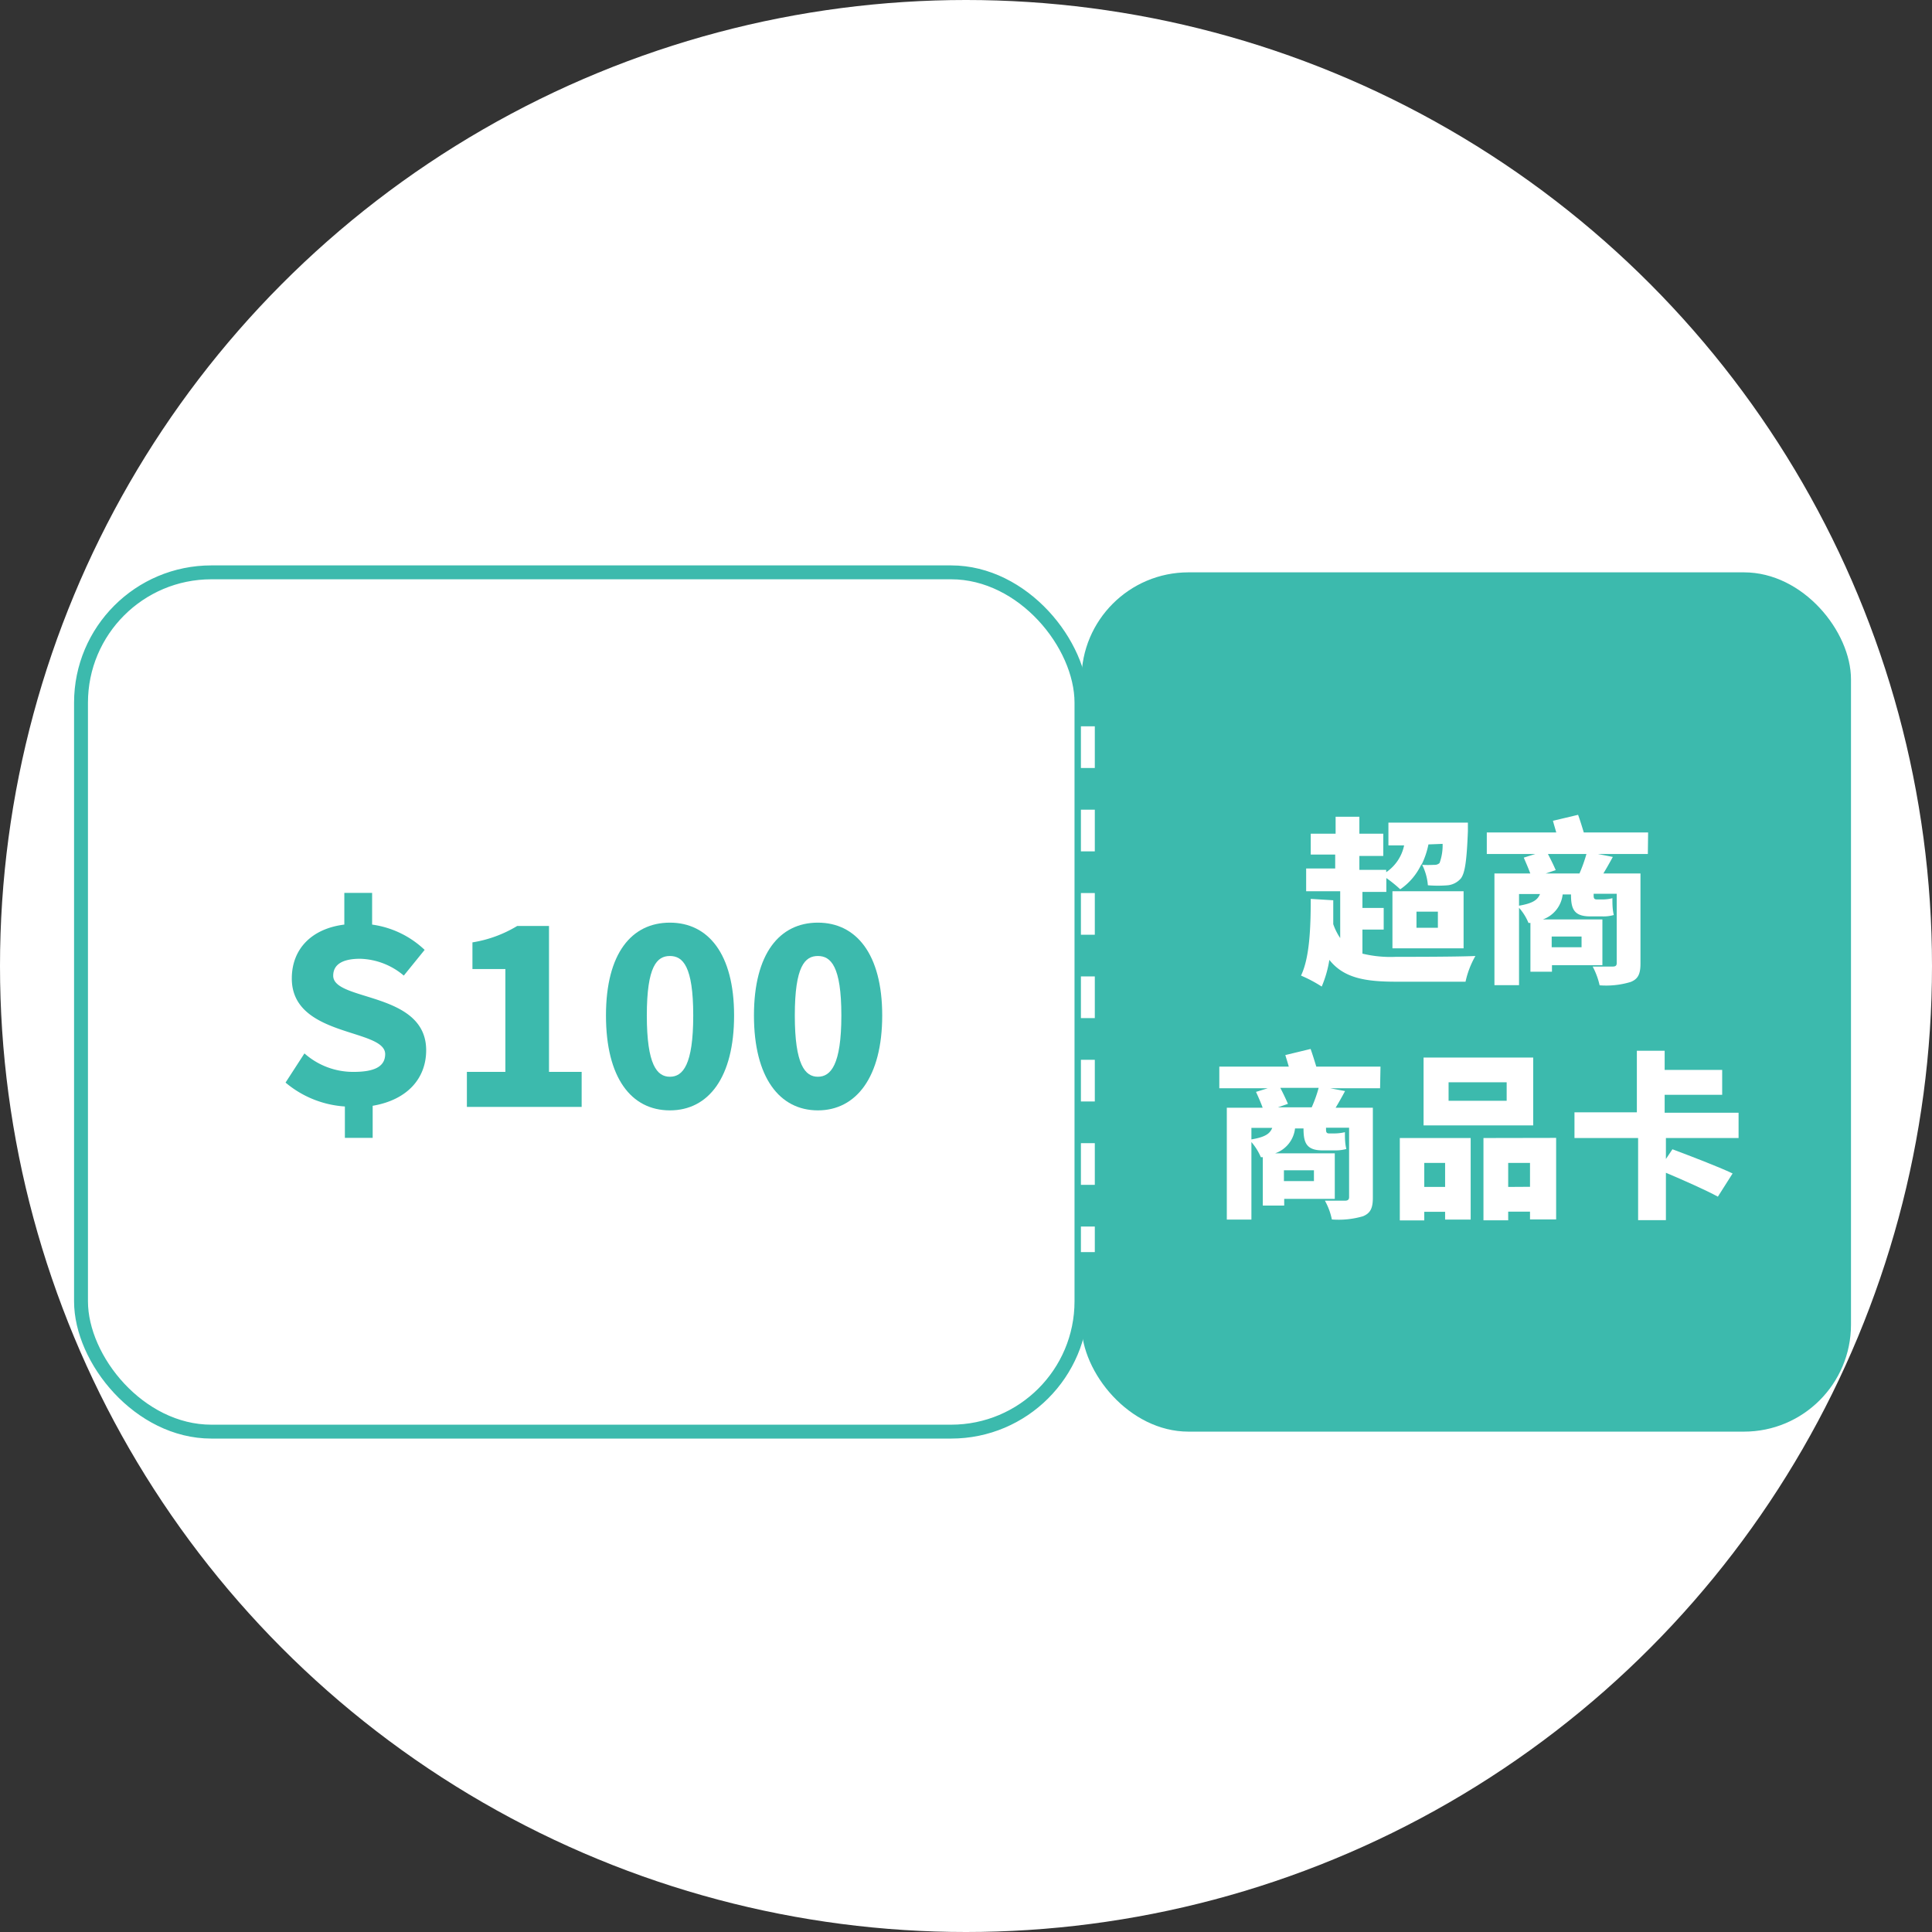 <svg xmlns="http://www.w3.org/2000/svg" viewBox="0 0 139.04 139.04"><rect x="0" y="0" width="139.04" height="139.04" fill="#333333" stroke="none"/><defs><style>.cls-1,.cls-2{fill:#fff;}.cls-2{stroke:#3cbaad;}.cls-2,.cls-4{stroke-miterlimit:10;}.cls-3{fill:#3cbaad;}.cls-4{fill:none;stroke:#fff;stroke-dasharray:3;}</style></defs><g id="圖層_2" data-name="圖層 2"><g id="圖層_1-2" data-name="圖層 1"><circle class="cls-1" cx="69.52" cy="69.52" r="69.52"/><rect class="cls-2" x="5.83" y="41.19" width="72" height="61.84" rx="9.38"/><rect class="cls-3" x="77.83" y="41.19" width="55.38" height="61.84" rx="7.7"/><line class="cls-4" x1="78.29" y1="52.27" x2="78.29" y2="90.11"/><path class="cls-1" d="M98.05,68.63a8.57,8.57,0,0,0,2.4.23c1.18,0,4.35,0,5.73-.06a6.48,6.48,0,0,0-.71,1.85h-5c-2.24,0-3.77-.27-4.8-1.57A8.15,8.15,0,0,1,95.12,71a10,10,0,0,0-1.49-.79c.61-1.27.7-3.37.7-5.52l1.62.1c0,.59,0,1.17,0,1.72a4.3,4.3,0,0,0,.5,1V64.14H94V62.5h2.09v-1H94.33V60h1.79V58.78h1.71V60h1.72v1.6H97.83v1h1.93v.17a3.08,3.08,0,0,0,1.29-1.93H99.92V59.2h5.72s0,.41,0,.61c-.08,2.06-.2,3-.5,3.4a1.44,1.44,0,0,1-.94.5,8.72,8.72,0,0,1-1.44,0,4,4,0,0,0-.45-1.55A4.46,4.46,0,0,1,100.77,64a9.3,9.3,0,0,0-1-.81v1H98.05v1.15h1.53V66.9H98.05Zm2.16-4.49h5.12v4.11h-5.12Zm1.73,2.63h1.54V65.61h-1.54Zm.86-6a5.92,5.92,0,0,1-.5,1.47,8.9,8.9,0,0,0,.92,0,.51.51,0,0,0,.38-.13,3.69,3.69,0,0,0,.22-1.38Z"/><path class="cls-1" d="M118.59,61.46H115l1.07.21c-.23.42-.46.83-.68,1.19h2.67v6.48c0,.77-.18,1.12-.71,1.33a6.12,6.12,0,0,1-2.23.24,5.34,5.34,0,0,0-.5-1.35c.54,0,1.27,0,1.45,0s.28-.06.28-.24v-5h-1.66v.07c0,.21,0,.34.23.34h.34a2.92,2.92,0,0,0,.78-.09c0,.41,0,.8.1,1.21a2.65,2.65,0,0,1-.84.1h-.85c-1.2,0-1.39-.56-1.39-1.58v0h-.6a2.16,2.16,0,0,1-1.43,1.8h4.29v3.29h-3.63v.47h-1.55V66.42l-.14,0a3.78,3.78,0,0,0-.68-1.09v5.57h-1.77V62.86h2.58c-.13-.36-.32-.79-.47-1.14l.83-.26H107V59.91h5c-.08-.28-.17-.58-.24-.84l1.81-.43c.14.38.29.87.41,1.27h4.63Zm-9.27,3.72c1-.17,1.34-.42,1.51-.84h-1.51Zm4.35-2.32a10.64,10.64,0,0,0,.5-1.4H111.4c.21.4.43.85.56,1.16l-.72.24Zm-2,4.54v.77h2.15V67.4Z"/><path class="cls-1" d="M99.32,78.32H95.74l1.06.2c-.23.43-.46.84-.68,1.2H98.8v6.47c0,.77-.18,1.12-.71,1.34a6.25,6.25,0,0,1-2.24.23,4.68,4.68,0,0,0-.5-1.35c.54,0,1.27,0,1.45,0s.29-.07.29-.25v-5H95.43v.06c0,.22,0,.35.23.35H96a3.42,3.42,0,0,0,.79-.09c0,.41,0,.79.1,1.21a3,3,0,0,1-.85.1h-.85c-1.19,0-1.38-.57-1.38-1.58v0h-.61A2.15,2.15,0,0,1,91.77,83h4.29v3.28H92.42v.48H90.88V83.28l-.14,0a4.17,4.17,0,0,0-.68-1.09v5.58H88.29V79.72h2.58c-.13-.36-.32-.8-.48-1.14l.84-.26H87.75V76.76h5c-.08-.28-.17-.57-.25-.83l1.82-.44c.14.39.29.88.41,1.27h4.62ZM90.06,82c1-.17,1.33-.41,1.5-.83h-1.5Zm4.34-2.31a9.79,9.79,0,0,0,.5-1.4H92.14c.21.4.42.85.55,1.15l-.72.25Zm-2,4.53V85h2.16v-.78Z"/><path class="cls-1" d="M100.74,81.9h5.1v5.87H104v-.56H102.5v.62h-1.76Zm9.6-.91h-7.89V76.11h7.89Zm-7.84,2.7v1.73H104V83.69Zm5.93-5.8h-4.18v1.33h4.18Zm3.56,4v5.87h-1.88v-.56h-1.57v.62h-1.78V81.9Zm-1.88,3.52V83.69h-1.57v1.73Z"/><path class="cls-1" d="M119.89,81.9v1.51l.47-.7c1.23.46,3.3,1.25,4.33,1.74l-1.06,1.67c-.82-.45-2.46-1.18-3.74-1.72v3.41h-2V81.9h-4.58V80.05h4.49V75.62h2V77h4.14v1.79H119.8v1.29h5.32V81.9Z"/><path class="cls-3" d="M29.06,70.21A5.06,5.06,0,0,0,25.91,69c-1.16,0-1.93.35-1.93,1.22,0,1.86,6.69,1.12,6.69,5.36,0,2-1.32,3.57-3.85,4v2.31h-2V79.63a7.35,7.35,0,0,1-4.27-1.72l1.36-2.1a5.27,5.27,0,0,0,3.54,1.33c1.59,0,2.27-.43,2.27-1.29C27.69,74,21,74.66,21,70.42c0-2.13,1.43-3.59,3.78-3.88V64.26h2v2.28a6.84,6.84,0,0,1,3.78,1.82Z"/><path class="cls-3" d="M33.6,77.14h2.77v-7.4H34V67.82a8.92,8.92,0,0,0,3.22-1.18h2.29v10.5h2.35v2.52H33.6Z"/><path class="cls-3" d="M43.61,73.08c0-4.48,1.85-6.68,4.6-6.68s4.62,2.24,4.62,6.68S51,79.91,48.21,79.91,43.61,77.56,43.61,73.08Zm6.28,0c0-3.55-.75-4.28-1.68-4.28s-1.66.73-1.66,4.28.73,4.41,1.66,4.41S49.89,76.65,49.89,73.08Z"/><path class="cls-3" d="M54.26,73.08c0-4.48,1.86-6.68,4.6-6.68s4.63,2.24,4.63,6.68-1.88,6.83-4.63,6.83S54.26,77.56,54.26,73.08Zm6.29,0c0-3.55-.76-4.28-1.69-4.28s-1.66.73-1.66,4.28.74,4.41,1.66,4.41S60.55,76.65,60.55,73.08Z"/></g></g></svg>